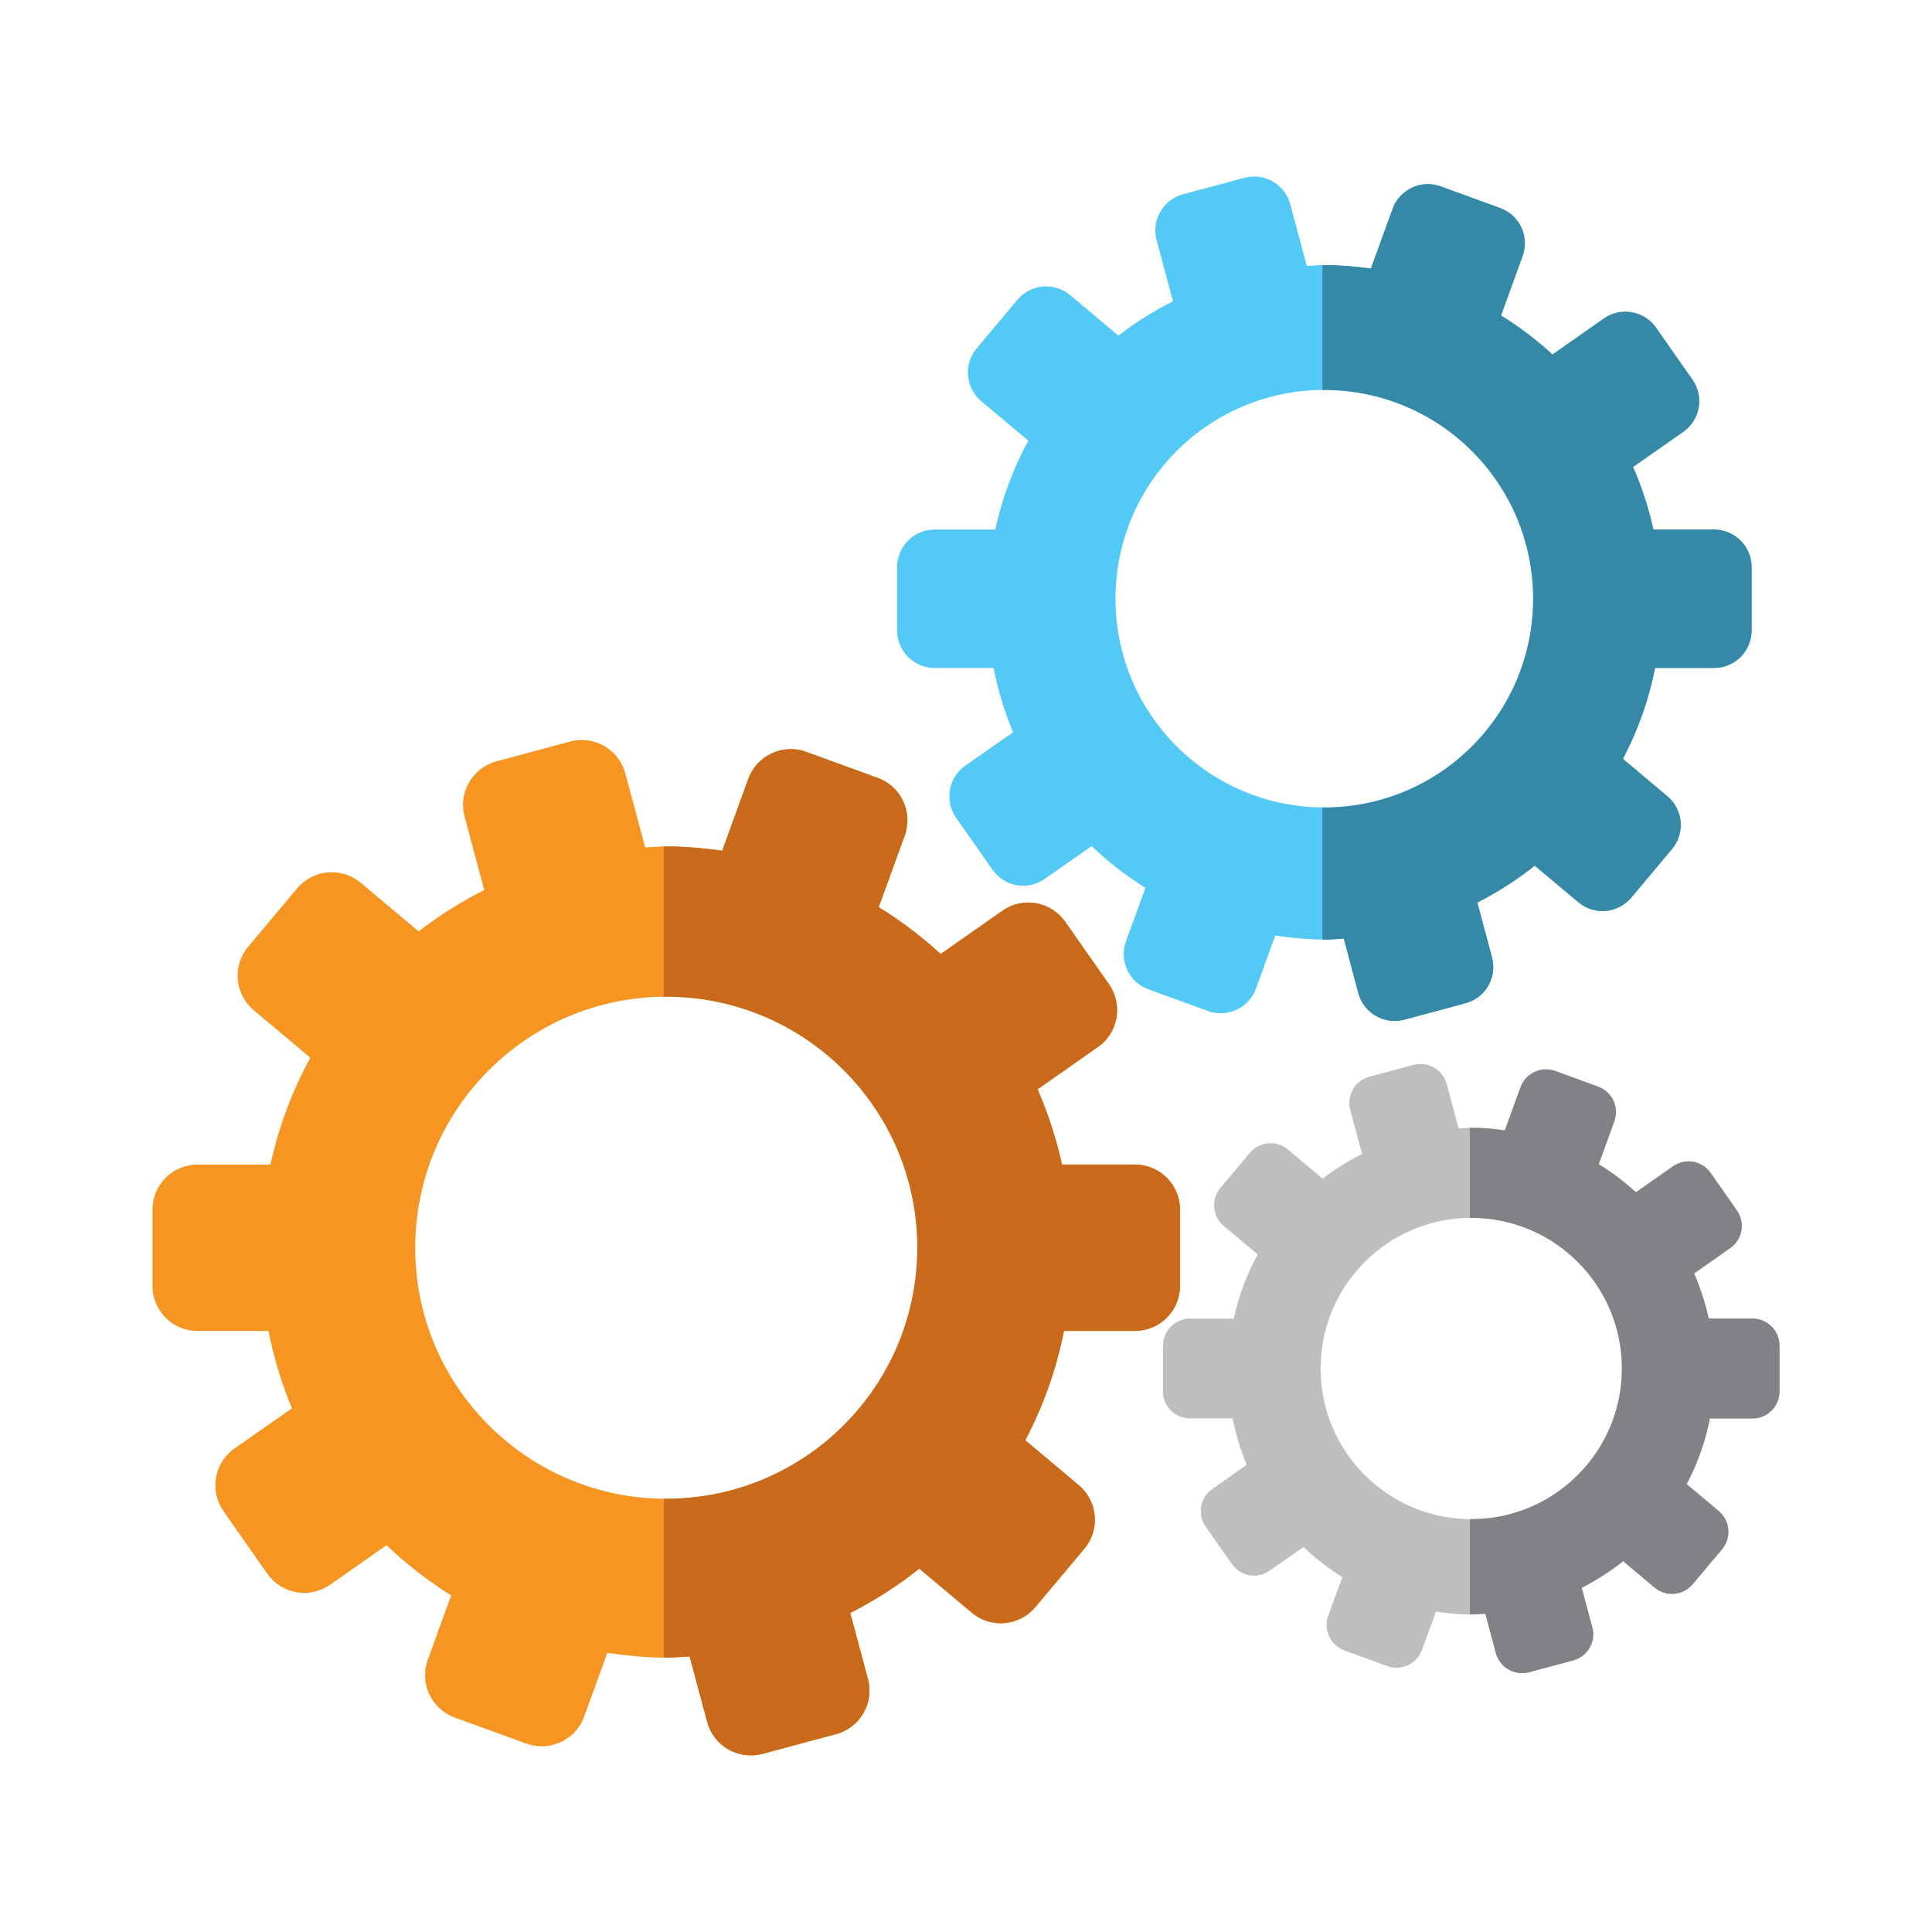 <?xml version="1.0" encoding="utf-8"?>
<!-- Generator: Adobe Illustrator 15.0.0, SVG Export Plug-In  -->
<!DOCTYPE svg PUBLIC "-//W3C//DTD SVG 1.1//EN" "http://www.w3.org/Graphics/SVG/1.1/DTD/svg11.dtd">
<svg version="1.1"
	 xmlns="http://www.w3.org/2000/svg" xmlns:xlink="http://www.w3.org/1999/xlink" xmlns:a="http://ns.adobe.com/AdobeSVGViewerExtensions/3.0/"
	 x="0px" y="0px" width="48px" height="48px" viewBox="-3.788 -4.386 48 48" enable-background="new -3.788 -4.386 48 48"
	 xml:space="preserve">
<defs>
</defs>
<path fill="#F79523" d="M24.409,24.547h-1.811c-0.144-0.648-0.348-1.273-0.608-1.87l1.499-1.05c0.506-0.354,0.63-1.052,0.276-1.559
	l-1.089-1.553c-0.354-0.507-1.051-0.629-1.559-0.275l-1.535,1.076c-0.474-0.436-0.988-0.825-1.539-1.165l0.645-1.774
	c0.214-0.581-0.086-1.223-0.668-1.436l-1.779-0.648c-0.581-0.211-1.223,0.089-1.437,0.669l-0.649,1.788
	c-0.456-0.063-0.917-0.107-1.391-0.107c-0.178,0-0.349,0.018-0.522,0.027l-0.494-1.841c-0.16-0.597-0.774-0.952-1.371-0.792
	L8.546,14.53c-0.598,0.159-0.951,0.773-0.792,1.371l0.489,1.825c-0.578,0.292-1.123,0.635-1.63,1.028l-1.44-1.208
	c-0.475-0.398-1.18-0.335-1.578,0.138l-1.218,1.452c-0.398,0.473-0.335,1.179,0.139,1.577l1.406,1.18
	c-0.45,0.821-0.785,1.714-0.99,2.655H1.119C0.501,24.547,0,25.048,0,25.667v1.896c0,0.618,0.501,1.119,1.119,1.119h1.763
	c0.132,0.666,0.328,1.309,0.584,1.921L2.039,31.6c-0.506,0.355-0.629,1.053-0.274,1.56l1.088,1.552
	c0.354,0.508,1.052,0.63,1.559,0.274l1.403-0.981c0.49,0.469,1.029,0.884,1.606,1.247L6.84,36.85
	c-0.212,0.581,0.088,1.223,0.669,1.436l1.779,0.647c0.582,0.211,1.226-0.088,1.437-0.669l0.576-1.585
	c0.479,0.069,0.965,0.119,1.464,0.119c0.196,0,0.388-0.019,0.582-0.03l0.436,1.63c0.16,0.598,0.774,0.95,1.372,0.792l1.83-0.491
	c0.598-0.16,0.952-0.774,0.792-1.371l-0.438-1.637c0.606-0.312,1.184-0.68,1.712-1.103l1.307,1.095
	c0.474,0.397,1.179,0.336,1.577-0.139l1.218-1.451c0.397-0.474,0.336-1.179-0.138-1.578l-1.329-1.117
	c0.441-0.841,0.77-1.753,0.961-2.717h1.763c0.619,0,1.121-0.501,1.121-1.119v-1.896C25.53,25.048,25.028,24.547,24.409,24.547
	 M12.765,32.851c-3.444,0-6.237-2.793-6.237-6.237s2.793-6.237,6.237-6.237c3.446,0,6.238,2.793,6.238,6.237
	S16.211,32.851,12.765,32.851"/>
<path fill="#C8691C" d="M24.41,24.547h-1.812c-0.144-0.648-0.348-1.273-0.608-1.87l1.499-1.05c0.507-0.354,0.63-1.052,0.276-1.559
	l-1.088-1.553c-0.354-0.507-1.053-0.629-1.559-0.275l-1.535,1.076c-0.475-0.436-0.989-0.825-1.539-1.165l0.644-1.774
	c0.213-0.581-0.086-1.223-0.668-1.436l-1.78-0.648c-0.581-0.211-1.222,0.089-1.436,0.669l-0.649,1.788
	c-0.455-0.063-0.917-0.107-1.391-0.107c-0.021,0-0.039,0.003-0.059,0.004v3.731c0.02-0.001,0.038-0.003,0.059-0.003
	c3.445,0,6.239,2.793,6.239,6.237s-2.794,6.237-6.239,6.237c-0.021,0-0.039-0.003-0.059-0.004v3.947c0.02,0,0.038,0.004,0.059,0.004
	c0.195,0,0.388-0.019,0.581-0.029l0.437,1.629c0.161,0.598,0.773,0.95,1.372,0.792l1.83-0.491c0.598-0.16,0.952-0.774,0.79-1.371
	l-0.438-1.637c0.609-0.312,1.185-0.68,1.715-1.103l1.305,1.095c0.475,0.397,1.18,0.336,1.578-0.139l1.218-1.451
	c0.396-0.474,0.337-1.179-0.138-1.578l-1.33-1.117c0.443-0.841,0.771-1.753,0.962-2.717h1.764c0.619,0,1.118-0.501,1.118-1.119
	v-1.896C25.528,25.048,25.029,24.547,24.41,24.547"/>
<path fill="#BCBEC0" d="M39.751,28.374h-1.086c-0.086-0.389-0.209-0.764-0.364-1.122l0.898-0.63
	c0.304-0.212,0.379-0.631,0.165-0.935l-0.652-0.932c-0.212-0.305-0.631-0.378-0.936-0.165l-0.921,0.646
	c-0.284-0.262-0.593-0.495-0.923-0.698l0.387-1.065c0.127-0.349-0.052-0.733-0.401-0.861l-1.067-0.39
	c-0.35-0.126-0.733,0.055-0.862,0.402l-0.39,1.073c-0.273-0.038-0.551-0.064-0.834-0.064c-0.106,0-0.209,0.011-0.314,0.017
	l-0.295-1.105c-0.096-0.358-0.465-0.57-0.822-0.475l-1.1,0.295c-0.358,0.095-0.57,0.464-0.476,0.822l0.294,1.095
	c-0.347,0.175-0.674,0.381-0.979,0.617l-0.863-0.726c-0.285-0.238-0.708-0.201-0.947,0.084l-0.73,0.87
	c-0.238,0.284-0.201,0.707,0.082,0.946l0.844,0.707c-0.27,0.494-0.471,1.029-0.594,1.594h-1.086c-0.372,0-0.673,0.301-0.673,0.672
	v1.138c0,0.37,0.301,0.671,0.673,0.671h1.057c0.08,0.4,0.197,0.785,0.351,1.152l-0.856,0.6c-0.304,0.213-0.378,0.631-0.164,0.936
	l0.652,0.931c0.212,0.305,0.632,0.378,0.936,0.164l0.842-0.588c0.293,0.281,0.617,0.529,0.964,0.747l-0.35,0.96
	c-0.126,0.349,0.054,0.733,0.402,0.861l1.067,0.39c0.35,0.126,0.734-0.055,0.861-0.402l0.346-0.95
	c0.288,0.041,0.579,0.07,0.879,0.07c0.117,0,0.232-0.011,0.35-0.018l0.261,0.979c0.097,0.358,0.464,0.569,0.824,0.475l1.097-0.294
	c0.358-0.097,0.572-0.466,0.476-0.823l-0.263-0.981c0.363-0.188,0.711-0.408,1.027-0.662l0.785,0.657
	c0.283,0.237,0.706,0.201,0.945-0.085l0.73-0.869c0.238-0.285,0.201-0.708-0.082-0.947l-0.797-0.67
	c0.265-0.505,0.461-1.053,0.576-1.631h1.057c0.372,0,0.673-0.301,0.673-0.671v-1.138C40.424,28.674,40.123,28.374,39.751,28.374
	 M32.765,33.357c-2.067,0-3.743-1.676-3.743-3.743s1.676-3.743,3.743-3.743s3.743,1.676,3.743,3.743S34.832,33.357,32.765,33.357"/>
<path fill="#808285" d="M39.751,28.374h-1.086c-0.086-0.389-0.209-0.764-0.364-1.122l0.898-0.63
	c0.304-0.212,0.379-0.631,0.165-0.935l-0.651-0.932c-0.213-0.305-0.633-0.378-0.935-0.165l-0.923,0.646
	c-0.284-0.262-0.593-0.495-0.922-0.698l0.386-1.065c0.127-0.349-0.052-0.733-0.401-0.861l-1.067-0.39
	c-0.35-0.126-0.733,0.055-0.862,0.402l-0.39,1.073c-0.272-0.038-0.551-0.064-0.834-0.064c-0.013,0-0.023,0.001-0.035,0.003v2.238
	c0.012,0,0.022-0.003,0.035-0.003c2.067,0,3.743,1.676,3.743,3.743s-1.676,3.743-3.743,3.743c-0.013,0-0.023-0.003-0.035-0.003
	v2.367c0.012,0,0.022,0.003,0.035,0.003c0.117,0,0.232-0.011,0.35-0.017l0.261,0.978c0.098,0.358,0.464,0.569,0.824,0.475
	l1.097-0.294c0.358-0.097,0.572-0.466,0.475-0.823l-0.263-0.981c0.366-0.188,0.71-0.408,1.029-0.662l0.782,0.657
	c0.285,0.237,0.708,0.201,0.947-0.085l0.73-0.869c0.237-0.285,0.202-0.708-0.082-0.947l-0.799-0.67
	c0.267-0.505,0.463-1.053,0.578-1.631h1.057c0.373,0,0.672-0.301,0.672-0.671v-1.138C40.423,28.674,40.124,28.374,39.751,28.374"/>
<path fill="#52CAF5" d="M38.797,8.771h-1.506c-0.119-0.539-0.289-1.059-0.506-1.555l1.247-0.873
	c0.421-0.294,0.523-0.875,0.229-1.296l-0.905-1.292c-0.295-0.421-0.874-0.523-1.296-0.229l-1.276,0.895
	c-0.395-0.362-0.822-0.687-1.28-0.969l0.536-1.475c0.177-0.483-0.071-1.017-0.556-1.194l-1.479-0.539
	c-0.483-0.176-1.017,0.075-1.194,0.557l-0.54,1.487c-0.379-0.053-0.764-0.089-1.156-0.089c-0.147,0-0.29,0.015-0.436,0.022
	l-0.41-1.531c-0.133-0.497-0.644-0.792-1.14-0.658L25.606,0.44c-0.497,0.132-0.791,0.643-0.659,1.14l0.407,1.518
	c-0.48,0.242-0.934,0.528-1.356,0.854l-1.196-1.005c-0.396-0.331-0.981-0.279-1.313,0.115L20.477,4.27
	c-0.331,0.393-0.278,0.98,0.114,1.312l1.17,0.981c-0.374,0.683-0.652,1.425-0.823,2.208h-1.507c-0.514,0-0.931,0.417-0.931,0.931
	v1.576c0,0.514,0.417,0.931,0.931,0.931h1.466c0.109,0.554,0.272,1.088,0.485,1.597l-1.187,0.83
	c-0.421,0.295-0.522,0.875-0.228,1.297l0.904,1.29c0.294,0.422,0.875,0.524,1.295,0.229l1.168-0.816
	c0.407,0.39,0.854,0.735,1.336,1.037L24.187,19c-0.175,0.483,0.074,1.017,0.558,1.194l1.479,0.538
	c0.483,0.175,1.018-0.073,1.193-0.557l0.479-1.317c0.399,0.058,0.803,0.099,1.218,0.099c0.163,0,0.322-0.016,0.483-0.025
	l0.362,1.355c0.134,0.497,0.644,0.79,1.142,0.659l1.521-0.409c0.496-0.133,0.792-0.644,0.658-1.14l-0.363-1.361
	c0.504-0.259,0.984-0.565,1.423-0.917l1.087,0.91c0.394,0.331,0.98,0.279,1.312-0.115l1.013-1.207
	c0.33-0.394,0.279-0.98-0.114-1.312l-1.105-0.929c0.367-0.699,0.64-1.458,0.799-2.259h1.466c0.515,0,0.933-0.417,0.933-0.931V9.701
	C39.729,9.187,39.312,8.771,38.797,8.771 M29.114,15.675c-2.865,0-5.188-2.322-5.188-5.187s2.322-5.187,5.188-5.187
	s5.188,2.322,5.188,5.187S31.979,15.675,29.114,15.675"/>
<path fill="#3588A6" d="M38.798,8.771h-1.507c-0.119-0.539-0.289-1.059-0.506-1.555l1.247-0.873
	c0.421-0.294,0.523-0.875,0.229-1.296l-0.904-1.292c-0.295-0.421-0.876-0.523-1.296-0.229l-1.277,0.895
	c-0.395-0.362-0.822-0.687-1.279-0.969l0.535-1.475c0.177-0.483-0.071-1.017-0.556-1.194l-1.48-0.539
	c-0.482-0.176-1.016,0.075-1.193,0.557l-0.54,1.487c-0.378-0.053-0.764-0.089-1.156-0.089c-0.018,0-0.032,0.002-0.049,0.003v3.103
	c0.017-0.001,0.031-0.002,0.049-0.002c2.865,0,5.188,2.322,5.188,5.187s-2.322,5.187-5.188,5.187c-0.018,0-0.032-0.002-0.049-0.003
	v3.283c0.017,0,0.031,0.003,0.049,0.003c0.162,0,0.322-0.016,0.483-0.024l0.362,1.354c0.135,0.497,0.644,0.79,1.142,0.659
	l1.521-0.409c0.496-0.133,0.792-0.644,0.657-1.14l-0.364-1.361c0.507-0.259,0.984-0.565,1.426-0.917l1.085,0.91
	c0.395,0.331,0.981,0.279,1.313-0.115l1.013-1.207c0.329-0.394,0.28-0.98-0.114-1.312l-1.106-0.929
	c0.369-0.699,0.641-1.458,0.8-2.259h1.467c0.515,0,0.93-0.417,0.93-0.931V9.701C39.728,9.187,39.313,8.771,38.798,8.771"/>
</svg>
